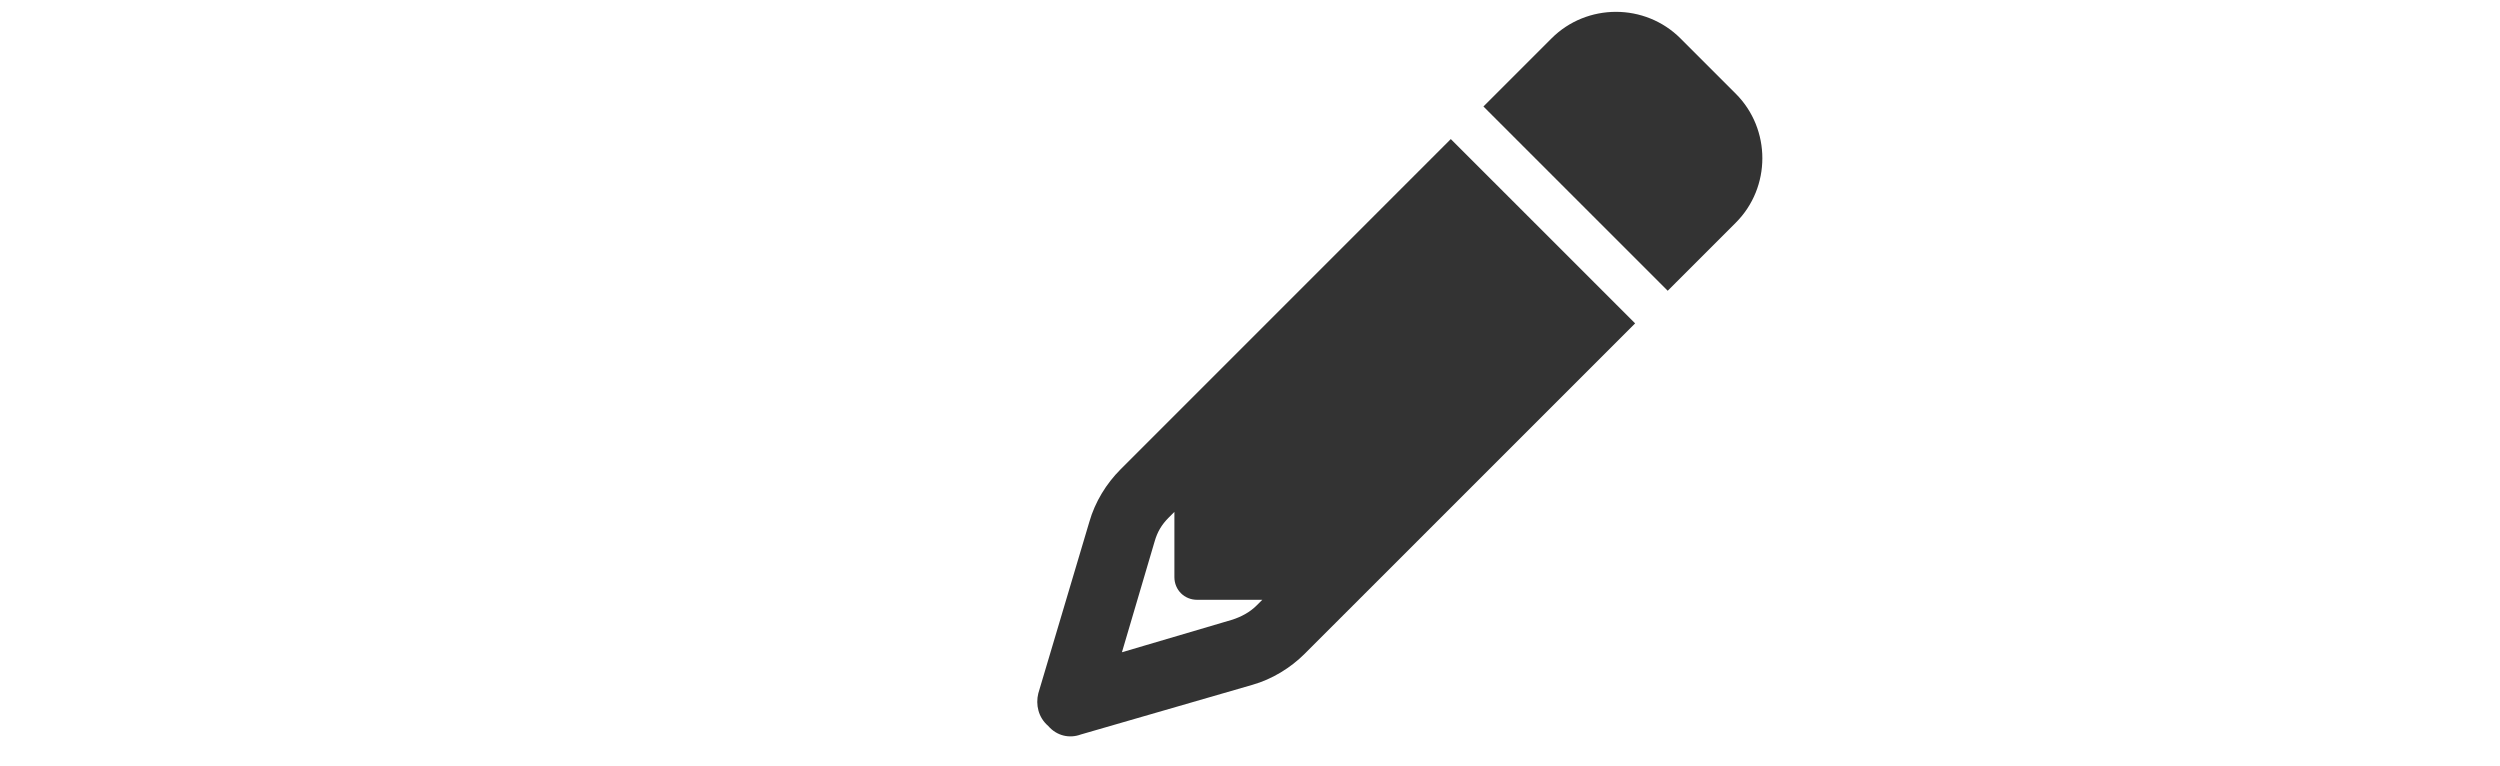 <svg width="62" height="19" viewBox="-25 0 62 19" fill="none" xmlns="http://www.w3.org/2000/svg">
<path d="M15.551 8.02L7.359 16.211L6.164 15.016L6.305 14.875H4.688C4.371 14.875 4.125 14.629 4.125 14.312V12.695L3.984 12.836C3.809 13.012 3.703 13.188 3.633 13.434L2.824 16.176L5.566 15.367C5.777 15.297 5.988 15.191 6.164 15.016L7.359 16.211C7.008 16.562 6.551 16.844 6.059 16.984L1.805 18.215C1.523 18.32 1.207 18.25 0.996 18.004C0.75 17.793 0.68 17.477 0.75 17.195L2.016 12.941C2.156 12.449 2.438 11.992 2.789 11.641L10.98 3.449L15.551 8.02ZM18.047 2.324C18.926 3.203 18.926 4.645 18.047 5.523L16.359 7.211L11.789 2.641L13.477 0.953C14.355 0.074 15.797 0.074 16.676 0.953L18.047 2.324ZM50.496 0.883C50.672 0.496 51.059 0.25 51.48 0.25H55.734C56.156 0.25 56.543 0.496 56.719 0.883L57 1.375H60.375C60.973 1.375 61.5 1.902 61.5 2.5C61.5 3.133 60.973 3.625 60.375 3.625H46.875C46.242 3.625 45.75 3.133 45.75 2.5C45.75 1.902 46.242 1.375 46.875 1.375H50.25L50.496 0.883ZM46.84 4.75H60.375V16C60.375 17.266 59.355 18.25 58.125 18.25H49.09C47.859 18.25 46.84 17.266 46.84 16V4.75ZM49.652 7.562V15.438C49.652 15.754 49.934 16 50.215 16C50.531 16 50.777 15.754 50.777 15.438V7.562C50.777 7.281 50.531 7 50.215 7C49.934 7 49.652 7.281 49.652 7.562ZM53.027 7.562V15.438C53.027 15.754 53.309 16 53.59 16C53.906 16 54.188 15.754 54.188 15.438V7.562C54.188 7.281 53.906 7 53.59 7C53.309 7 53.027 7.281 53.027 7.562ZM56.438 7.562V15.438C56.438 15.754 56.684 16 57 16C57.281 16 57.562 15.754 57.562 15.438V7.562C57.562 7.281 57.281 7 57 7C56.684 7 56.438 7.281 56.438 7.562Z" fill="#333333"/>
</svg>

